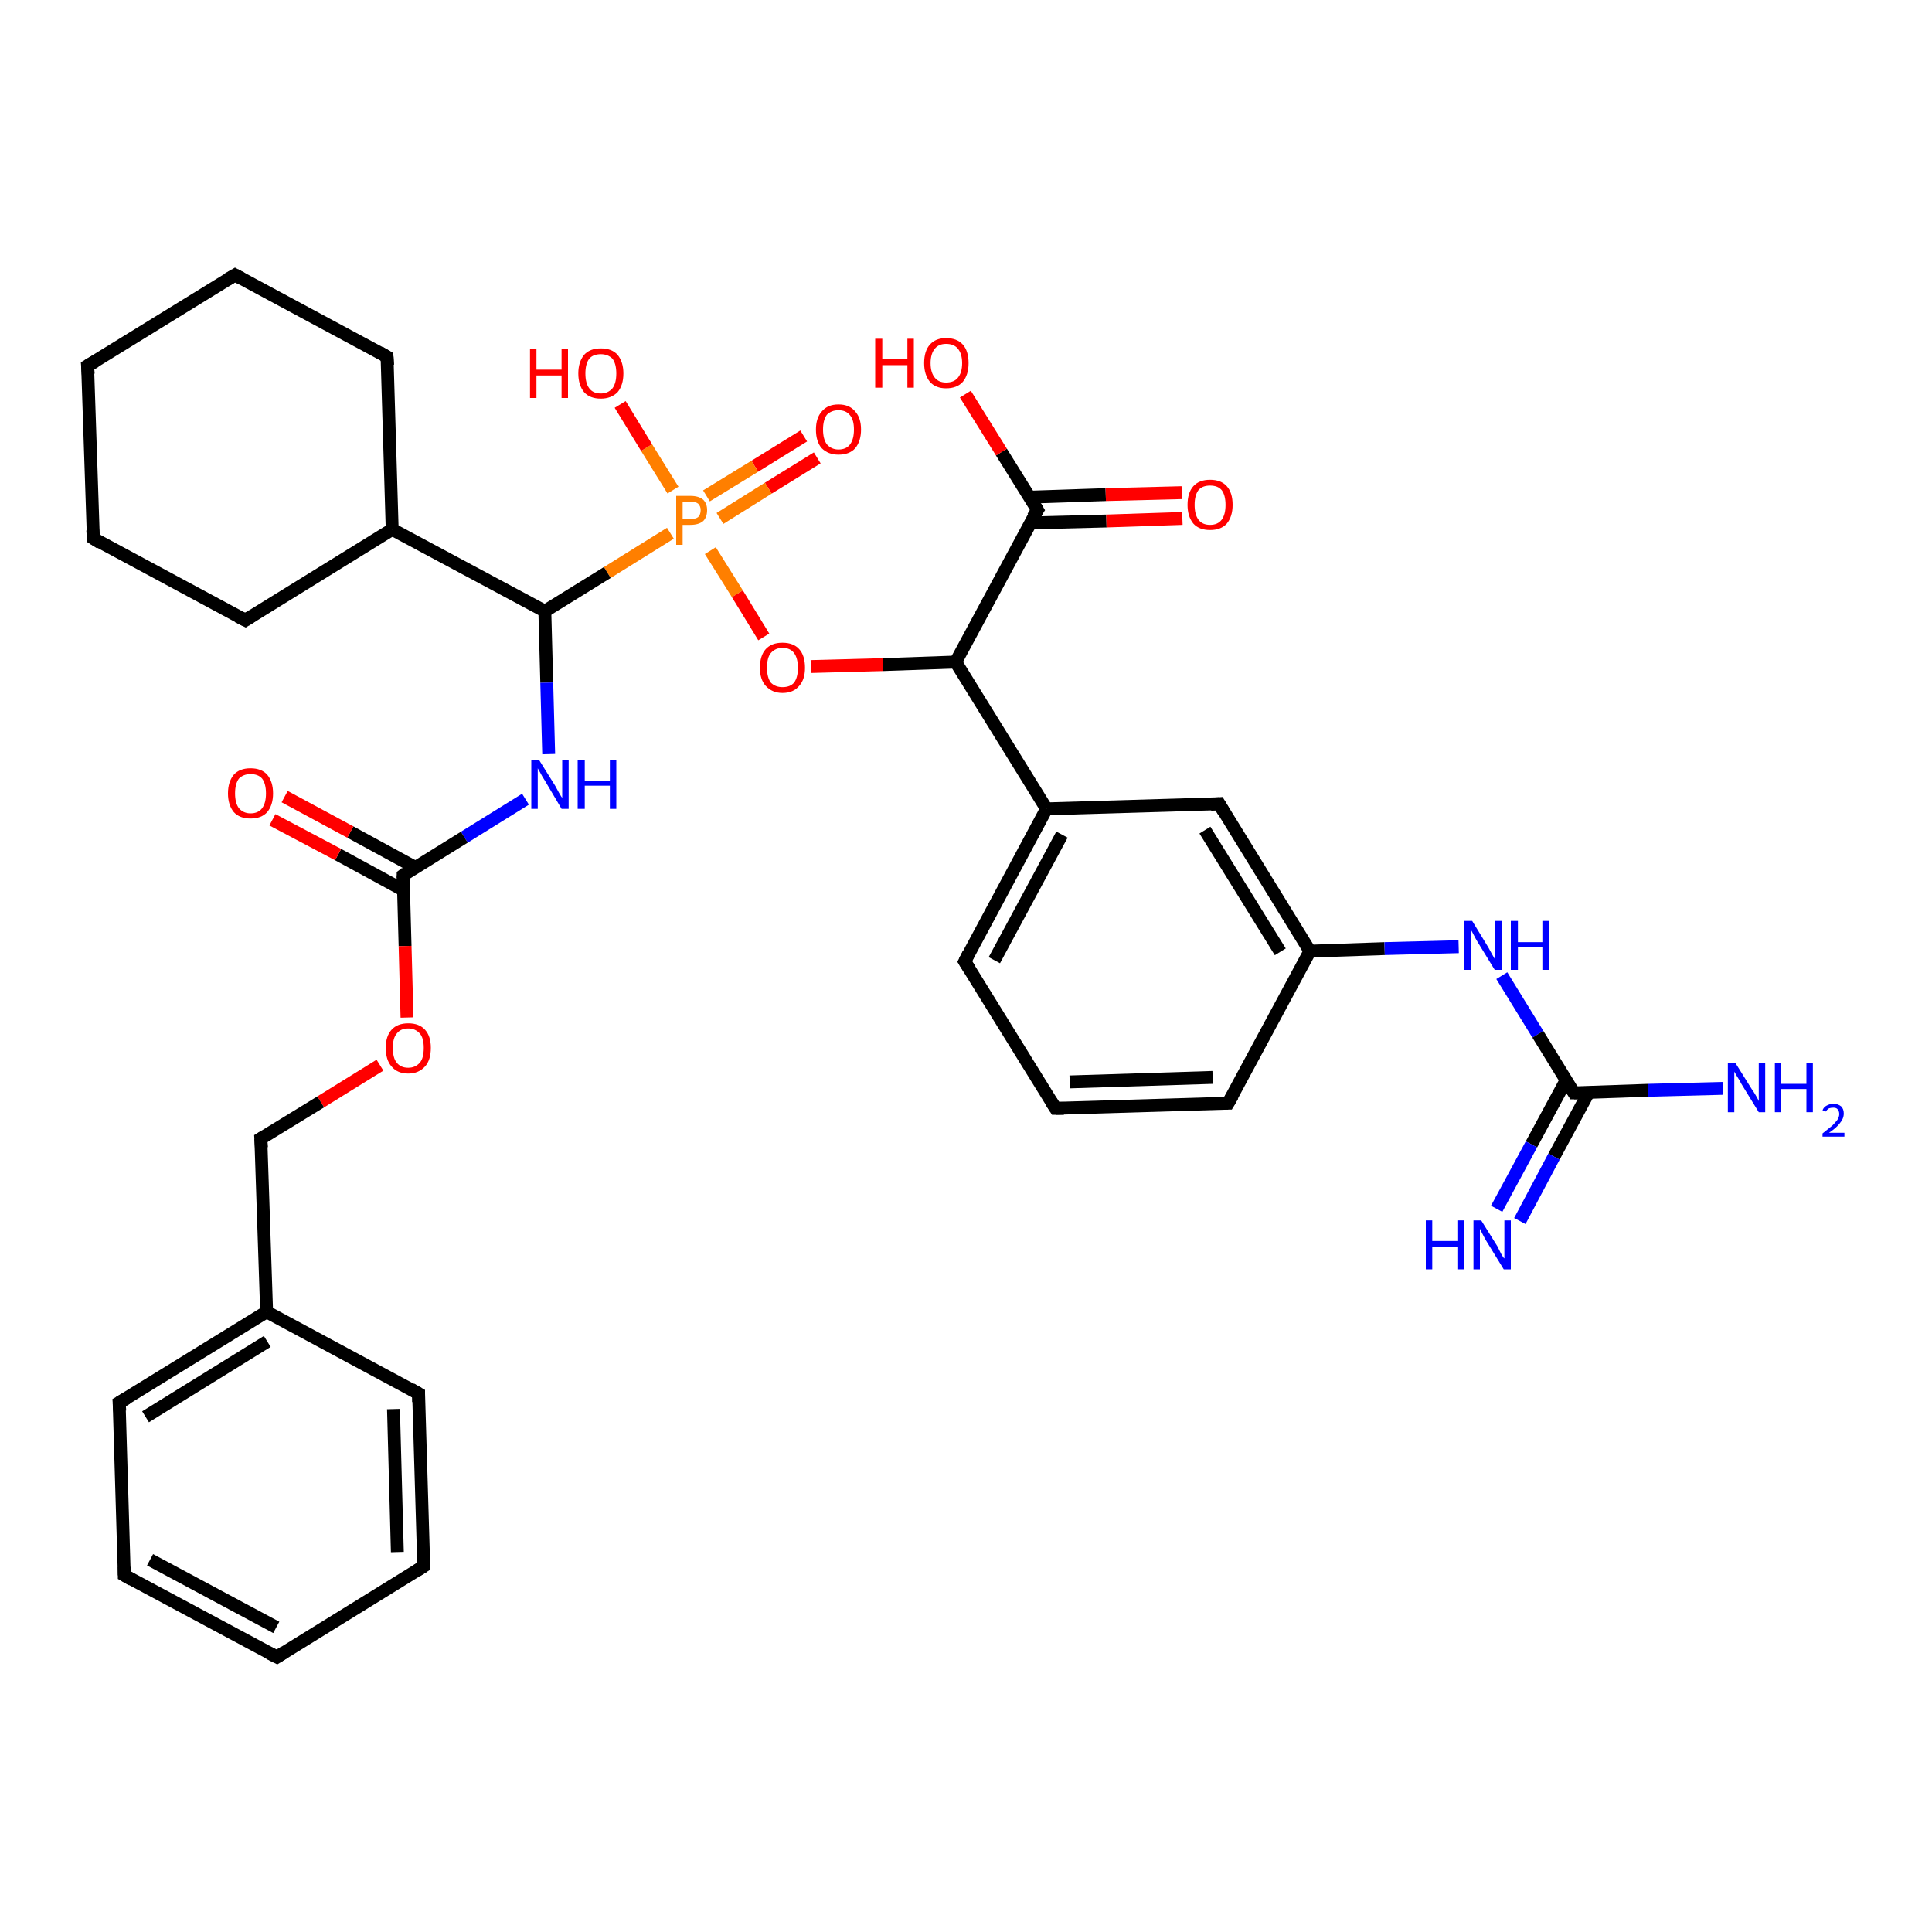 <?xml version='1.0' encoding='iso-8859-1'?>
<svg version='1.1' baseProfile='full'
              xmlns='http://www.w3.org/2000/svg'
                      xmlns:rdkit='http://www.rdkit.org/xml'
                      xmlns:xlink='http://www.w3.org/1999/xlink'
                  xml:space='preserve'
width='300px' height='300px' viewBox='0 0 300 300'>
<!-- END OF HEADER -->
<rect style='opacity:1.0;fill:#FFFFFF;stroke:none' width='300.0' height='300.0' x='0.0' y='0.0'> </rect>
<path class='bond-0 atom-0 atom-1' d='M 126.9,71.1 L 119.3,75.8' style='fill:none;fill-rule:evenodd;stroke:#FF0000;stroke-width:2.0px;stroke-linecap:butt;stroke-linejoin:miter;stroke-opacity:1' />
<path class='bond-0 atom-0 atom-1' d='M 119.3,75.8 L 111.8,80.5' style='fill:none;fill-rule:evenodd;stroke:#FF7F00;stroke-width:2.0px;stroke-linecap:butt;stroke-linejoin:miter;stroke-opacity:1' />
<path class='bond-0 atom-0 atom-1' d='M 124.8,67.7 L 117.2,72.4' style='fill:none;fill-rule:evenodd;stroke:#FF0000;stroke-width:2.0px;stroke-linecap:butt;stroke-linejoin:miter;stroke-opacity:1' />
<path class='bond-0 atom-0 atom-1' d='M 117.2,72.4 L 109.7,77.0' style='fill:none;fill-rule:evenodd;stroke:#FF7F00;stroke-width:2.0px;stroke-linecap:butt;stroke-linejoin:miter;stroke-opacity:1' />
<path class='bond-1 atom-1 atom-2' d='M 110.3,85.5 L 114.5,92.2' style='fill:none;fill-rule:evenodd;stroke:#FF7F00;stroke-width:2.0px;stroke-linecap:butt;stroke-linejoin:miter;stroke-opacity:1' />
<path class='bond-1 atom-1 atom-2' d='M 114.5,92.2 L 118.6,98.9' style='fill:none;fill-rule:evenodd;stroke:#FF0000;stroke-width:2.0px;stroke-linecap:butt;stroke-linejoin:miter;stroke-opacity:1' />
<path class='bond-2 atom-2 atom-3' d='M 125.9,103.5 L 137.1,103.2' style='fill:none;fill-rule:evenodd;stroke:#FF0000;stroke-width:2.0px;stroke-linecap:butt;stroke-linejoin:miter;stroke-opacity:1' />
<path class='bond-2 atom-2 atom-3' d='M 137.1,103.2 L 148.4,102.8' style='fill:none;fill-rule:evenodd;stroke:#000000;stroke-width:2.0px;stroke-linecap:butt;stroke-linejoin:miter;stroke-opacity:1' />
<path class='bond-3 atom-3 atom-4' d='M 148.4,102.8 L 162.5,125.6' style='fill:none;fill-rule:evenodd;stroke:#000000;stroke-width:2.0px;stroke-linecap:butt;stroke-linejoin:miter;stroke-opacity:1' />
<path class='bond-4 atom-4 atom-5' d='M 162.5,125.6 L 149.8,149.3' style='fill:none;fill-rule:evenodd;stroke:#000000;stroke-width:2.0px;stroke-linecap:butt;stroke-linejoin:miter;stroke-opacity:1' />
<path class='bond-4 atom-4 atom-5' d='M 164.9,129.6 L 154.4,149.1' style='fill:none;fill-rule:evenodd;stroke:#000000;stroke-width:2.0px;stroke-linecap:butt;stroke-linejoin:miter;stroke-opacity:1' />
<path class='bond-5 atom-5 atom-6' d='M 149.8,149.3 L 163.9,172.1' style='fill:none;fill-rule:evenodd;stroke:#000000;stroke-width:2.0px;stroke-linecap:butt;stroke-linejoin:miter;stroke-opacity:1' />
<path class='bond-6 atom-6 atom-7' d='M 163.9,172.1 L 190.7,171.3' style='fill:none;fill-rule:evenodd;stroke:#000000;stroke-width:2.0px;stroke-linecap:butt;stroke-linejoin:miter;stroke-opacity:1' />
<path class='bond-6 atom-6 atom-7' d='M 166.1,168.0 L 188.3,167.3' style='fill:none;fill-rule:evenodd;stroke:#000000;stroke-width:2.0px;stroke-linecap:butt;stroke-linejoin:miter;stroke-opacity:1' />
<path class='bond-7 atom-7 atom-8' d='M 190.7,171.3 L 203.4,147.7' style='fill:none;fill-rule:evenodd;stroke:#000000;stroke-width:2.0px;stroke-linecap:butt;stroke-linejoin:miter;stroke-opacity:1' />
<path class='bond-8 atom-8 atom-9' d='M 203.4,147.7 L 215.0,147.3' style='fill:none;fill-rule:evenodd;stroke:#000000;stroke-width:2.0px;stroke-linecap:butt;stroke-linejoin:miter;stroke-opacity:1' />
<path class='bond-8 atom-8 atom-9' d='M 215.0,147.3 L 226.5,147.0' style='fill:none;fill-rule:evenodd;stroke:#0000FF;stroke-width:2.0px;stroke-linecap:butt;stroke-linejoin:miter;stroke-opacity:1' />
<path class='bond-9 atom-9 atom-10' d='M 233.2,151.5 L 238.8,160.6' style='fill:none;fill-rule:evenodd;stroke:#0000FF;stroke-width:2.0px;stroke-linecap:butt;stroke-linejoin:miter;stroke-opacity:1' />
<path class='bond-9 atom-9 atom-10' d='M 238.8,160.6 L 244.4,169.7' style='fill:none;fill-rule:evenodd;stroke:#000000;stroke-width:2.0px;stroke-linecap:butt;stroke-linejoin:miter;stroke-opacity:1' />
<path class='bond-10 atom-10 atom-11' d='M 243.2,167.7 L 237.8,177.7' style='fill:none;fill-rule:evenodd;stroke:#000000;stroke-width:2.0px;stroke-linecap:butt;stroke-linejoin:miter;stroke-opacity:1' />
<path class='bond-10 atom-10 atom-11' d='M 237.8,177.7 L 232.4,187.7' style='fill:none;fill-rule:evenodd;stroke:#0000FF;stroke-width:2.0px;stroke-linecap:butt;stroke-linejoin:miter;stroke-opacity:1' />
<path class='bond-10 atom-10 atom-11' d='M 246.7,169.6 L 241.3,179.6' style='fill:none;fill-rule:evenodd;stroke:#000000;stroke-width:2.0px;stroke-linecap:butt;stroke-linejoin:miter;stroke-opacity:1' />
<path class='bond-10 atom-10 atom-11' d='M 241.3,179.6 L 236.0,189.6' style='fill:none;fill-rule:evenodd;stroke:#0000FF;stroke-width:2.0px;stroke-linecap:butt;stroke-linejoin:miter;stroke-opacity:1' />
<path class='bond-11 atom-10 atom-12' d='M 244.4,169.7 L 255.9,169.3' style='fill:none;fill-rule:evenodd;stroke:#000000;stroke-width:2.0px;stroke-linecap:butt;stroke-linejoin:miter;stroke-opacity:1' />
<path class='bond-11 atom-10 atom-12' d='M 255.9,169.3 L 267.5,169.0' style='fill:none;fill-rule:evenodd;stroke:#0000FF;stroke-width:2.0px;stroke-linecap:butt;stroke-linejoin:miter;stroke-opacity:1' />
<path class='bond-12 atom-8 atom-13' d='M 203.4,147.7 L 189.3,124.8' style='fill:none;fill-rule:evenodd;stroke:#000000;stroke-width:2.0px;stroke-linecap:butt;stroke-linejoin:miter;stroke-opacity:1' />
<path class='bond-12 atom-8 atom-13' d='M 198.8,147.8 L 187.1,128.9' style='fill:none;fill-rule:evenodd;stroke:#000000;stroke-width:2.0px;stroke-linecap:butt;stroke-linejoin:miter;stroke-opacity:1' />
<path class='bond-13 atom-3 atom-14' d='M 148.4,102.8 L 161.1,79.2' style='fill:none;fill-rule:evenodd;stroke:#000000;stroke-width:2.0px;stroke-linecap:butt;stroke-linejoin:miter;stroke-opacity:1' />
<path class='bond-14 atom-14 atom-15' d='M 160.0,81.2 L 171.8,80.9' style='fill:none;fill-rule:evenodd;stroke:#000000;stroke-width:2.0px;stroke-linecap:butt;stroke-linejoin:miter;stroke-opacity:1' />
<path class='bond-14 atom-14 atom-15' d='M 171.8,80.9 L 183.6,80.5' style='fill:none;fill-rule:evenodd;stroke:#FF0000;stroke-width:2.0px;stroke-linecap:butt;stroke-linejoin:miter;stroke-opacity:1' />
<path class='bond-14 atom-14 atom-15' d='M 159.8,77.2 L 171.7,76.8' style='fill:none;fill-rule:evenodd;stroke:#000000;stroke-width:2.0px;stroke-linecap:butt;stroke-linejoin:miter;stroke-opacity:1' />
<path class='bond-14 atom-14 atom-15' d='M 171.7,76.8 L 183.5,76.5' style='fill:none;fill-rule:evenodd;stroke:#FF0000;stroke-width:2.0px;stroke-linecap:butt;stroke-linejoin:miter;stroke-opacity:1' />
<path class='bond-15 atom-14 atom-16' d='M 161.1,79.2 L 155.5,70.2' style='fill:none;fill-rule:evenodd;stroke:#000000;stroke-width:2.0px;stroke-linecap:butt;stroke-linejoin:miter;stroke-opacity:1' />
<path class='bond-15 atom-14 atom-16' d='M 155.5,70.2 L 149.9,61.2' style='fill:none;fill-rule:evenodd;stroke:#FF0000;stroke-width:2.0px;stroke-linecap:butt;stroke-linejoin:miter;stroke-opacity:1' />
<path class='bond-16 atom-1 atom-17' d='M 104.5,76.1 L 100.4,69.5' style='fill:none;fill-rule:evenodd;stroke:#FF7F00;stroke-width:2.0px;stroke-linecap:butt;stroke-linejoin:miter;stroke-opacity:1' />
<path class='bond-16 atom-1 atom-17' d='M 100.4,69.5 L 96.3,62.8' style='fill:none;fill-rule:evenodd;stroke:#FF0000;stroke-width:2.0px;stroke-linecap:butt;stroke-linejoin:miter;stroke-opacity:1' />
<path class='bond-17 atom-1 atom-18' d='M 104.1,82.8 L 94.3,88.9' style='fill:none;fill-rule:evenodd;stroke:#FF7F00;stroke-width:2.0px;stroke-linecap:butt;stroke-linejoin:miter;stroke-opacity:1' />
<path class='bond-17 atom-1 atom-18' d='M 94.3,88.9 L 84.6,94.9' style='fill:none;fill-rule:evenodd;stroke:#000000;stroke-width:2.0px;stroke-linecap:butt;stroke-linejoin:miter;stroke-opacity:1' />
<path class='bond-18 atom-18 atom-19' d='M 84.6,94.9 L 84.9,106.0' style='fill:none;fill-rule:evenodd;stroke:#000000;stroke-width:2.0px;stroke-linecap:butt;stroke-linejoin:miter;stroke-opacity:1' />
<path class='bond-18 atom-18 atom-19' d='M 84.9,106.0 L 85.2,117.1' style='fill:none;fill-rule:evenodd;stroke:#0000FF;stroke-width:2.0px;stroke-linecap:butt;stroke-linejoin:miter;stroke-opacity:1' />
<path class='bond-19 atom-19 atom-20' d='M 81.6,124.1 L 72.1,130.0' style='fill:none;fill-rule:evenodd;stroke:#0000FF;stroke-width:2.0px;stroke-linecap:butt;stroke-linejoin:miter;stroke-opacity:1' />
<path class='bond-19 atom-19 atom-20' d='M 72.1,130.0 L 62.6,135.9' style='fill:none;fill-rule:evenodd;stroke:#000000;stroke-width:2.0px;stroke-linecap:butt;stroke-linejoin:miter;stroke-opacity:1' />
<path class='bond-20 atom-20 atom-21' d='M 64.5,134.7 L 54.4,129.2' style='fill:none;fill-rule:evenodd;stroke:#000000;stroke-width:2.0px;stroke-linecap:butt;stroke-linejoin:miter;stroke-opacity:1' />
<path class='bond-20 atom-20 atom-21' d='M 54.4,129.2 L 44.2,123.7' style='fill:none;fill-rule:evenodd;stroke:#FF0000;stroke-width:2.0px;stroke-linecap:butt;stroke-linejoin:miter;stroke-opacity:1' />
<path class='bond-20 atom-20 atom-21' d='M 62.6,138.2 L 52.5,132.7' style='fill:none;fill-rule:evenodd;stroke:#000000;stroke-width:2.0px;stroke-linecap:butt;stroke-linejoin:miter;stroke-opacity:1' />
<path class='bond-20 atom-20 atom-21' d='M 52.5,132.7 L 42.3,127.3' style='fill:none;fill-rule:evenodd;stroke:#FF0000;stroke-width:2.0px;stroke-linecap:butt;stroke-linejoin:miter;stroke-opacity:1' />
<path class='bond-21 atom-20 atom-22' d='M 62.6,135.9 L 62.9,146.9' style='fill:none;fill-rule:evenodd;stroke:#000000;stroke-width:2.0px;stroke-linecap:butt;stroke-linejoin:miter;stroke-opacity:1' />
<path class='bond-21 atom-20 atom-22' d='M 62.9,146.9 L 63.2,158.0' style='fill:none;fill-rule:evenodd;stroke:#FF0000;stroke-width:2.0px;stroke-linecap:butt;stroke-linejoin:miter;stroke-opacity:1' />
<path class='bond-22 atom-22 atom-23' d='M 59.0,165.4 L 49.8,171.1' style='fill:none;fill-rule:evenodd;stroke:#FF0000;stroke-width:2.0px;stroke-linecap:butt;stroke-linejoin:miter;stroke-opacity:1' />
<path class='bond-22 atom-22 atom-23' d='M 49.8,171.1 L 40.5,176.8' style='fill:none;fill-rule:evenodd;stroke:#000000;stroke-width:2.0px;stroke-linecap:butt;stroke-linejoin:miter;stroke-opacity:1' />
<path class='bond-23 atom-23 atom-24' d='M 40.5,176.8 L 41.4,203.7' style='fill:none;fill-rule:evenodd;stroke:#000000;stroke-width:2.0px;stroke-linecap:butt;stroke-linejoin:miter;stroke-opacity:1' />
<path class='bond-24 atom-24 atom-25' d='M 41.4,203.7 L 18.5,217.8' style='fill:none;fill-rule:evenodd;stroke:#000000;stroke-width:2.0px;stroke-linecap:butt;stroke-linejoin:miter;stroke-opacity:1' />
<path class='bond-24 atom-24 atom-25' d='M 41.5,208.3 L 22.6,220.0' style='fill:none;fill-rule:evenodd;stroke:#000000;stroke-width:2.0px;stroke-linecap:butt;stroke-linejoin:miter;stroke-opacity:1' />
<path class='bond-25 atom-25 atom-26' d='M 18.5,217.8 L 19.3,244.6' style='fill:none;fill-rule:evenodd;stroke:#000000;stroke-width:2.0px;stroke-linecap:butt;stroke-linejoin:miter;stroke-opacity:1' />
<path class='bond-26 atom-26 atom-27' d='M 19.3,244.6 L 43.0,257.3' style='fill:none;fill-rule:evenodd;stroke:#000000;stroke-width:2.0px;stroke-linecap:butt;stroke-linejoin:miter;stroke-opacity:1' />
<path class='bond-26 atom-26 atom-27' d='M 23.3,242.2 L 42.9,252.7' style='fill:none;fill-rule:evenodd;stroke:#000000;stroke-width:2.0px;stroke-linecap:butt;stroke-linejoin:miter;stroke-opacity:1' />
<path class='bond-27 atom-27 atom-28' d='M 43.0,257.3 L 65.8,243.2' style='fill:none;fill-rule:evenodd;stroke:#000000;stroke-width:2.0px;stroke-linecap:butt;stroke-linejoin:miter;stroke-opacity:1' />
<path class='bond-28 atom-28 atom-29' d='M 65.8,243.2 L 65.0,216.4' style='fill:none;fill-rule:evenodd;stroke:#000000;stroke-width:2.0px;stroke-linecap:butt;stroke-linejoin:miter;stroke-opacity:1' />
<path class='bond-28 atom-28 atom-29' d='M 61.7,241.0 L 61.1,218.8' style='fill:none;fill-rule:evenodd;stroke:#000000;stroke-width:2.0px;stroke-linecap:butt;stroke-linejoin:miter;stroke-opacity:1' />
<path class='bond-29 atom-18 atom-30' d='M 84.6,94.9 L 60.9,82.2' style='fill:none;fill-rule:evenodd;stroke:#000000;stroke-width:2.0px;stroke-linecap:butt;stroke-linejoin:miter;stroke-opacity:1' />
<path class='bond-30 atom-30 atom-31' d='M 60.9,82.2 L 60.1,55.4' style='fill:none;fill-rule:evenodd;stroke:#000000;stroke-width:2.0px;stroke-linecap:butt;stroke-linejoin:miter;stroke-opacity:1' />
<path class='bond-31 atom-31 atom-32' d='M 60.1,55.4 L 36.5,42.7' style='fill:none;fill-rule:evenodd;stroke:#000000;stroke-width:2.0px;stroke-linecap:butt;stroke-linejoin:miter;stroke-opacity:1' />
<path class='bond-32 atom-32 atom-33' d='M 36.5,42.7 L 13.6,56.8' style='fill:none;fill-rule:evenodd;stroke:#000000;stroke-width:2.0px;stroke-linecap:butt;stroke-linejoin:miter;stroke-opacity:1' />
<path class='bond-33 atom-33 atom-34' d='M 13.6,56.8 L 14.5,83.6' style='fill:none;fill-rule:evenodd;stroke:#000000;stroke-width:2.0px;stroke-linecap:butt;stroke-linejoin:miter;stroke-opacity:1' />
<path class='bond-34 atom-34 atom-35' d='M 14.5,83.6 L 38.1,96.3' style='fill:none;fill-rule:evenodd;stroke:#000000;stroke-width:2.0px;stroke-linecap:butt;stroke-linejoin:miter;stroke-opacity:1' />
<path class='bond-35 atom-13 atom-4' d='M 189.3,124.8 L 162.5,125.6' style='fill:none;fill-rule:evenodd;stroke:#000000;stroke-width:2.0px;stroke-linecap:butt;stroke-linejoin:miter;stroke-opacity:1' />
<path class='bond-36 atom-29 atom-24' d='M 65.0,216.4 L 41.4,203.7' style='fill:none;fill-rule:evenodd;stroke:#000000;stroke-width:2.0px;stroke-linecap:butt;stroke-linejoin:miter;stroke-opacity:1' />
<path class='bond-37 atom-35 atom-30' d='M 38.1,96.3 L 60.9,82.2' style='fill:none;fill-rule:evenodd;stroke:#000000;stroke-width:2.0px;stroke-linecap:butt;stroke-linejoin:miter;stroke-opacity:1' />
<path d='M 150.4,148.1 L 149.8,149.3 L 150.5,150.4' style='fill:none;stroke:#000000;stroke-width:2.0px;stroke-linecap:butt;stroke-linejoin:miter;stroke-opacity:1;' />
<path d='M 163.2,171.0 L 163.9,172.1 L 165.2,172.1' style='fill:none;stroke:#000000;stroke-width:2.0px;stroke-linecap:butt;stroke-linejoin:miter;stroke-opacity:1;' />
<path d='M 189.4,171.3 L 190.7,171.3 L 191.4,170.1' style='fill:none;stroke:#000000;stroke-width:2.0px;stroke-linecap:butt;stroke-linejoin:miter;stroke-opacity:1;' />
<path d='M 244.1,169.2 L 244.4,169.7 L 245.0,169.7' style='fill:none;stroke:#000000;stroke-width:2.0px;stroke-linecap:butt;stroke-linejoin:miter;stroke-opacity:1;' />
<path d='M 190.0,126.0 L 189.3,124.8 L 188.0,124.9' style='fill:none;stroke:#000000;stroke-width:2.0px;stroke-linecap:butt;stroke-linejoin:miter;stroke-opacity:1;' />
<path d='M 160.4,80.3 L 161.1,79.2 L 160.8,78.7' style='fill:none;stroke:#000000;stroke-width:2.0px;stroke-linecap:butt;stroke-linejoin:miter;stroke-opacity:1;' />
<path d='M 63.0,135.6 L 62.6,135.9 L 62.6,136.4' style='fill:none;stroke:#000000;stroke-width:2.0px;stroke-linecap:butt;stroke-linejoin:miter;stroke-opacity:1;' />
<path d='M 41.0,176.5 L 40.5,176.8 L 40.6,178.2' style='fill:none;stroke:#000000;stroke-width:2.0px;stroke-linecap:butt;stroke-linejoin:miter;stroke-opacity:1;' />
<path d='M 19.7,217.1 L 18.5,217.8 L 18.6,219.1' style='fill:none;stroke:#000000;stroke-width:2.0px;stroke-linecap:butt;stroke-linejoin:miter;stroke-opacity:1;' />
<path d='M 19.3,243.3 L 19.3,244.6 L 20.5,245.3' style='fill:none;stroke:#000000;stroke-width:2.0px;stroke-linecap:butt;stroke-linejoin:miter;stroke-opacity:1;' />
<path d='M 41.8,256.7 L 43.0,257.3 L 44.1,256.6' style='fill:none;stroke:#000000;stroke-width:2.0px;stroke-linecap:butt;stroke-linejoin:miter;stroke-opacity:1;' />
<path d='M 64.7,243.9 L 65.8,243.2 L 65.8,241.9' style='fill:none;stroke:#000000;stroke-width:2.0px;stroke-linecap:butt;stroke-linejoin:miter;stroke-opacity:1;' />
<path d='M 65.0,217.7 L 65.0,216.4 L 63.8,215.7' style='fill:none;stroke:#000000;stroke-width:2.0px;stroke-linecap:butt;stroke-linejoin:miter;stroke-opacity:1;' />
<path d='M 60.2,56.7 L 60.1,55.4 L 58.9,54.7' style='fill:none;stroke:#000000;stroke-width:2.0px;stroke-linecap:butt;stroke-linejoin:miter;stroke-opacity:1;' />
<path d='M 37.6,43.3 L 36.5,42.7 L 35.3,43.4' style='fill:none;stroke:#000000;stroke-width:2.0px;stroke-linecap:butt;stroke-linejoin:miter;stroke-opacity:1;' />
<path d='M 14.8,56.1 L 13.6,56.8 L 13.7,58.1' style='fill:none;stroke:#000000;stroke-width:2.0px;stroke-linecap:butt;stroke-linejoin:miter;stroke-opacity:1;' />
<path d='M 14.4,82.3 L 14.5,83.6 L 15.6,84.3' style='fill:none;stroke:#000000;stroke-width:2.0px;stroke-linecap:butt;stroke-linejoin:miter;stroke-opacity:1;' />
<path d='M 36.9,95.7 L 38.1,96.3 L 39.2,95.6' style='fill:none;stroke:#000000;stroke-width:2.0px;stroke-linecap:butt;stroke-linejoin:miter;stroke-opacity:1;' />
<path class='atom-0' d='M 126.7 66.7
Q 126.7 64.9, 127.6 63.9
Q 128.5 62.8, 130.2 62.8
Q 131.9 62.8, 132.8 63.9
Q 133.7 64.9, 133.7 66.7
Q 133.7 68.5, 132.8 69.6
Q 131.9 70.6, 130.2 70.6
Q 128.6 70.6, 127.6 69.6
Q 126.7 68.6, 126.7 66.7
M 130.2 69.8
Q 131.4 69.8, 132.0 69.0
Q 132.6 68.2, 132.6 66.7
Q 132.6 65.2, 132.0 64.5
Q 131.4 63.7, 130.2 63.7
Q 129.1 63.7, 128.4 64.4
Q 127.8 65.2, 127.8 66.7
Q 127.8 68.2, 128.4 69.0
Q 129.1 69.8, 130.2 69.8
' fill='#FF0000'/>
<path class='atom-1' d='M 107.2 77.0
Q 108.5 77.0, 109.2 77.6
Q 109.8 78.2, 109.8 79.2
Q 109.8 80.3, 109.2 80.9
Q 108.5 81.5, 107.2 81.5
L 106.0 81.5
L 106.0 84.6
L 105.0 84.6
L 105.0 77.0
L 107.2 77.0
M 107.2 80.6
Q 108.0 80.6, 108.4 80.3
Q 108.8 79.9, 108.8 79.2
Q 108.8 78.6, 108.4 78.2
Q 108.0 77.9, 107.2 77.9
L 106.0 77.9
L 106.0 80.6
L 107.2 80.6
' fill='#FF7F00'/>
<path class='atom-2' d='M 118.0 103.7
Q 118.0 101.8, 118.9 100.8
Q 119.8 99.8, 121.5 99.8
Q 123.2 99.8, 124.1 100.8
Q 125.0 101.8, 125.0 103.7
Q 125.0 105.5, 124.1 106.5
Q 123.2 107.6, 121.5 107.6
Q 119.9 107.6, 118.9 106.5
Q 118.0 105.5, 118.0 103.7
M 121.5 106.7
Q 122.7 106.7, 123.3 106.0
Q 123.9 105.2, 123.9 103.7
Q 123.9 102.2, 123.3 101.4
Q 122.7 100.6, 121.5 100.6
Q 120.4 100.6, 119.7 101.4
Q 119.1 102.1, 119.1 103.7
Q 119.1 105.2, 119.7 106.0
Q 120.4 106.7, 121.5 106.7
' fill='#FF0000'/>
<path class='atom-9' d='M 228.6 143.0
L 231.1 147.1
Q 231.3 147.5, 231.7 148.2
Q 232.1 148.9, 232.1 148.9
L 232.1 143.0
L 233.2 143.0
L 233.2 150.6
L 232.1 150.6
L 229.4 146.2
Q 229.1 145.7, 228.8 145.1
Q 228.5 144.5, 228.4 144.4
L 228.4 150.6
L 227.4 150.6
L 227.4 143.0
L 228.6 143.0
' fill='#0000FF'/>
<path class='atom-9' d='M 234.6 143.0
L 235.7 143.0
L 235.7 146.3
L 239.5 146.3
L 239.5 143.0
L 240.6 143.0
L 240.6 150.6
L 239.5 150.6
L 239.5 147.1
L 235.7 147.1
L 235.7 150.6
L 234.6 150.6
L 234.6 143.0
' fill='#0000FF'/>
<path class='atom-11' d='M 221.4 189.5
L 222.4 189.5
L 222.4 192.7
L 226.3 192.7
L 226.3 189.5
L 227.3 189.5
L 227.3 197.1
L 226.3 197.1
L 226.3 193.6
L 222.4 193.6
L 222.4 197.1
L 221.4 197.1
L 221.4 189.5
' fill='#0000FF'/>
<path class='atom-11' d='M 230.0 189.5
L 232.5 193.5
Q 232.7 193.9, 233.1 194.7
Q 233.5 195.4, 233.6 195.4
L 233.6 189.5
L 234.6 189.5
L 234.6 197.1
L 233.5 197.1
L 230.8 192.7
Q 230.5 192.2, 230.2 191.6
Q 229.9 191.0, 229.8 190.8
L 229.8 197.1
L 228.8 197.1
L 228.8 189.5
L 230.0 189.5
' fill='#0000FF'/>
<path class='atom-12' d='M 269.5 165.1
L 272.0 169.1
Q 272.3 169.5, 272.7 170.2
Q 273.1 170.9, 273.1 171.0
L 273.1 165.1
L 274.1 165.1
L 274.1 172.7
L 273.1 172.7
L 270.4 168.3
Q 270.1 167.7, 269.7 167.1
Q 269.4 166.6, 269.3 166.4
L 269.3 172.7
L 268.3 172.7
L 268.3 165.1
L 269.5 165.1
' fill='#0000FF'/>
<path class='atom-12' d='M 275.6 165.1
L 276.6 165.1
L 276.6 168.3
L 280.5 168.3
L 280.5 165.1
L 281.5 165.1
L 281.5 172.7
L 280.5 172.7
L 280.5 169.1
L 276.6 169.1
L 276.6 172.7
L 275.6 172.7
L 275.6 165.1
' fill='#0000FF'/>
<path class='atom-12' d='M 283.0 172.4
Q 283.2 171.9, 283.6 171.7
Q 284.1 171.4, 284.7 171.4
Q 285.4 171.4, 285.9 171.8
Q 286.3 172.2, 286.3 172.9
Q 286.3 173.7, 285.7 174.4
Q 285.2 175.1, 284.0 175.9
L 286.4 175.9
L 286.4 176.5
L 283.0 176.5
L 283.0 176.0
Q 283.9 175.3, 284.5 174.8
Q 285.0 174.3, 285.3 173.9
Q 285.6 173.4, 285.6 173.0
Q 285.6 172.5, 285.3 172.2
Q 285.1 172.0, 284.7 172.0
Q 284.3 172.0, 284.0 172.1
Q 283.7 172.3, 283.5 172.6
L 283.0 172.4
' fill='#0000FF'/>
<path class='atom-15' d='M 184.4 78.4
Q 184.4 76.5, 185.3 75.5
Q 186.2 74.5, 187.9 74.5
Q 189.6 74.5, 190.5 75.5
Q 191.4 76.5, 191.4 78.4
Q 191.4 80.2, 190.5 81.3
Q 189.6 82.3, 187.9 82.3
Q 186.2 82.3, 185.3 81.3
Q 184.4 80.2, 184.4 78.4
M 187.9 81.5
Q 189.1 81.5, 189.7 80.7
Q 190.3 79.9, 190.3 78.4
Q 190.3 76.9, 189.7 76.1
Q 189.1 75.4, 187.9 75.4
Q 186.7 75.4, 186.1 76.1
Q 185.5 76.9, 185.5 78.4
Q 185.5 79.9, 186.1 80.7
Q 186.7 81.5, 187.9 81.5
' fill='#FF0000'/>
<path class='atom-16' d='M 135.9 52.6
L 137.0 52.6
L 137.0 55.8
L 140.9 55.8
L 140.9 52.6
L 141.9 52.6
L 141.9 60.2
L 140.9 60.2
L 140.9 56.7
L 137.0 56.7
L 137.0 60.2
L 135.9 60.2
L 135.9 52.6
' fill='#FF0000'/>
<path class='atom-16' d='M 143.5 56.4
Q 143.5 54.5, 144.4 53.5
Q 145.3 52.5, 146.9 52.5
Q 148.6 52.5, 149.5 53.5
Q 150.4 54.5, 150.4 56.4
Q 150.4 58.2, 149.5 59.3
Q 148.6 60.3, 146.9 60.3
Q 145.3 60.3, 144.4 59.3
Q 143.5 58.2, 143.5 56.4
M 146.9 59.4
Q 148.1 59.4, 148.7 58.7
Q 149.4 57.9, 149.4 56.4
Q 149.4 54.9, 148.7 54.1
Q 148.1 53.4, 146.9 53.4
Q 145.8 53.4, 145.2 54.1
Q 144.5 54.9, 144.5 56.4
Q 144.5 57.9, 145.2 58.7
Q 145.8 59.4, 146.9 59.4
' fill='#FF0000'/>
<path class='atom-17' d='M 82.3 54.2
L 83.3 54.2
L 83.3 57.4
L 87.2 57.4
L 87.2 54.2
L 88.2 54.2
L 88.2 61.8
L 87.2 61.8
L 87.2 58.3
L 83.3 58.3
L 83.3 61.8
L 82.3 61.8
L 82.3 54.2
' fill='#FF0000'/>
<path class='atom-17' d='M 89.8 58.0
Q 89.8 56.2, 90.7 55.1
Q 91.6 54.1, 93.3 54.1
Q 95.0 54.1, 95.9 55.1
Q 96.8 56.2, 96.8 58.0
Q 96.8 59.8, 95.9 60.9
Q 94.9 61.9, 93.3 61.9
Q 91.6 61.9, 90.7 60.9
Q 89.8 59.8, 89.8 58.0
M 93.3 61.1
Q 94.4 61.1, 95.1 60.3
Q 95.7 59.5, 95.7 58.0
Q 95.7 56.5, 95.1 55.7
Q 94.4 55.0, 93.3 55.0
Q 92.1 55.0, 91.5 55.7
Q 90.9 56.5, 90.9 58.0
Q 90.9 59.5, 91.5 60.3
Q 92.1 61.1, 93.3 61.1
' fill='#FF0000'/>
<path class='atom-19' d='M 83.7 118.0
L 86.2 122.0
Q 86.4 122.4, 86.8 123.1
Q 87.2 123.8, 87.3 123.9
L 87.3 118.0
L 88.3 118.0
L 88.3 125.6
L 87.2 125.6
L 84.6 121.2
Q 84.2 120.6, 83.9 120.0
Q 83.6 119.5, 83.5 119.3
L 83.5 125.6
L 82.5 125.6
L 82.5 118.0
L 83.7 118.0
' fill='#0000FF'/>
<path class='atom-19' d='M 89.7 118.0
L 90.8 118.0
L 90.8 121.2
L 94.7 121.2
L 94.7 118.0
L 95.7 118.0
L 95.7 125.6
L 94.7 125.6
L 94.7 122.0
L 90.8 122.0
L 90.8 125.6
L 89.7 125.6
L 89.7 118.0
' fill='#0000FF'/>
<path class='atom-21' d='M 35.4 123.2
Q 35.4 121.4, 36.3 120.3
Q 37.2 119.3, 38.9 119.3
Q 40.6 119.3, 41.5 120.3
Q 42.4 121.4, 42.4 123.2
Q 42.4 125.0, 41.5 126.1
Q 40.6 127.1, 38.9 127.1
Q 37.2 127.1, 36.3 126.1
Q 35.4 125.0, 35.4 123.2
M 38.9 126.3
Q 40.1 126.3, 40.7 125.5
Q 41.3 124.7, 41.3 123.2
Q 41.3 121.7, 40.7 120.9
Q 40.1 120.2, 38.9 120.2
Q 37.8 120.2, 37.1 120.9
Q 36.5 121.7, 36.5 123.2
Q 36.5 124.7, 37.1 125.5
Q 37.8 126.3, 38.9 126.3
' fill='#FF0000'/>
<path class='atom-22' d='M 59.9 162.7
Q 59.9 160.9, 60.8 159.9
Q 61.7 158.9, 63.4 158.9
Q 65.1 158.9, 66.0 159.9
Q 66.9 160.9, 66.9 162.7
Q 66.9 164.6, 66.0 165.6
Q 65.0 166.7, 63.4 166.7
Q 61.7 166.7, 60.8 165.6
Q 59.9 164.6, 59.9 162.7
M 63.4 165.8
Q 64.5 165.8, 65.2 165.0
Q 65.8 164.3, 65.8 162.7
Q 65.8 161.2, 65.2 160.5
Q 64.5 159.7, 63.4 159.7
Q 62.2 159.7, 61.6 160.5
Q 61.0 161.2, 61.0 162.7
Q 61.0 164.3, 61.6 165.0
Q 62.2 165.8, 63.4 165.8
' fill='#FF0000'/>
</svg>
